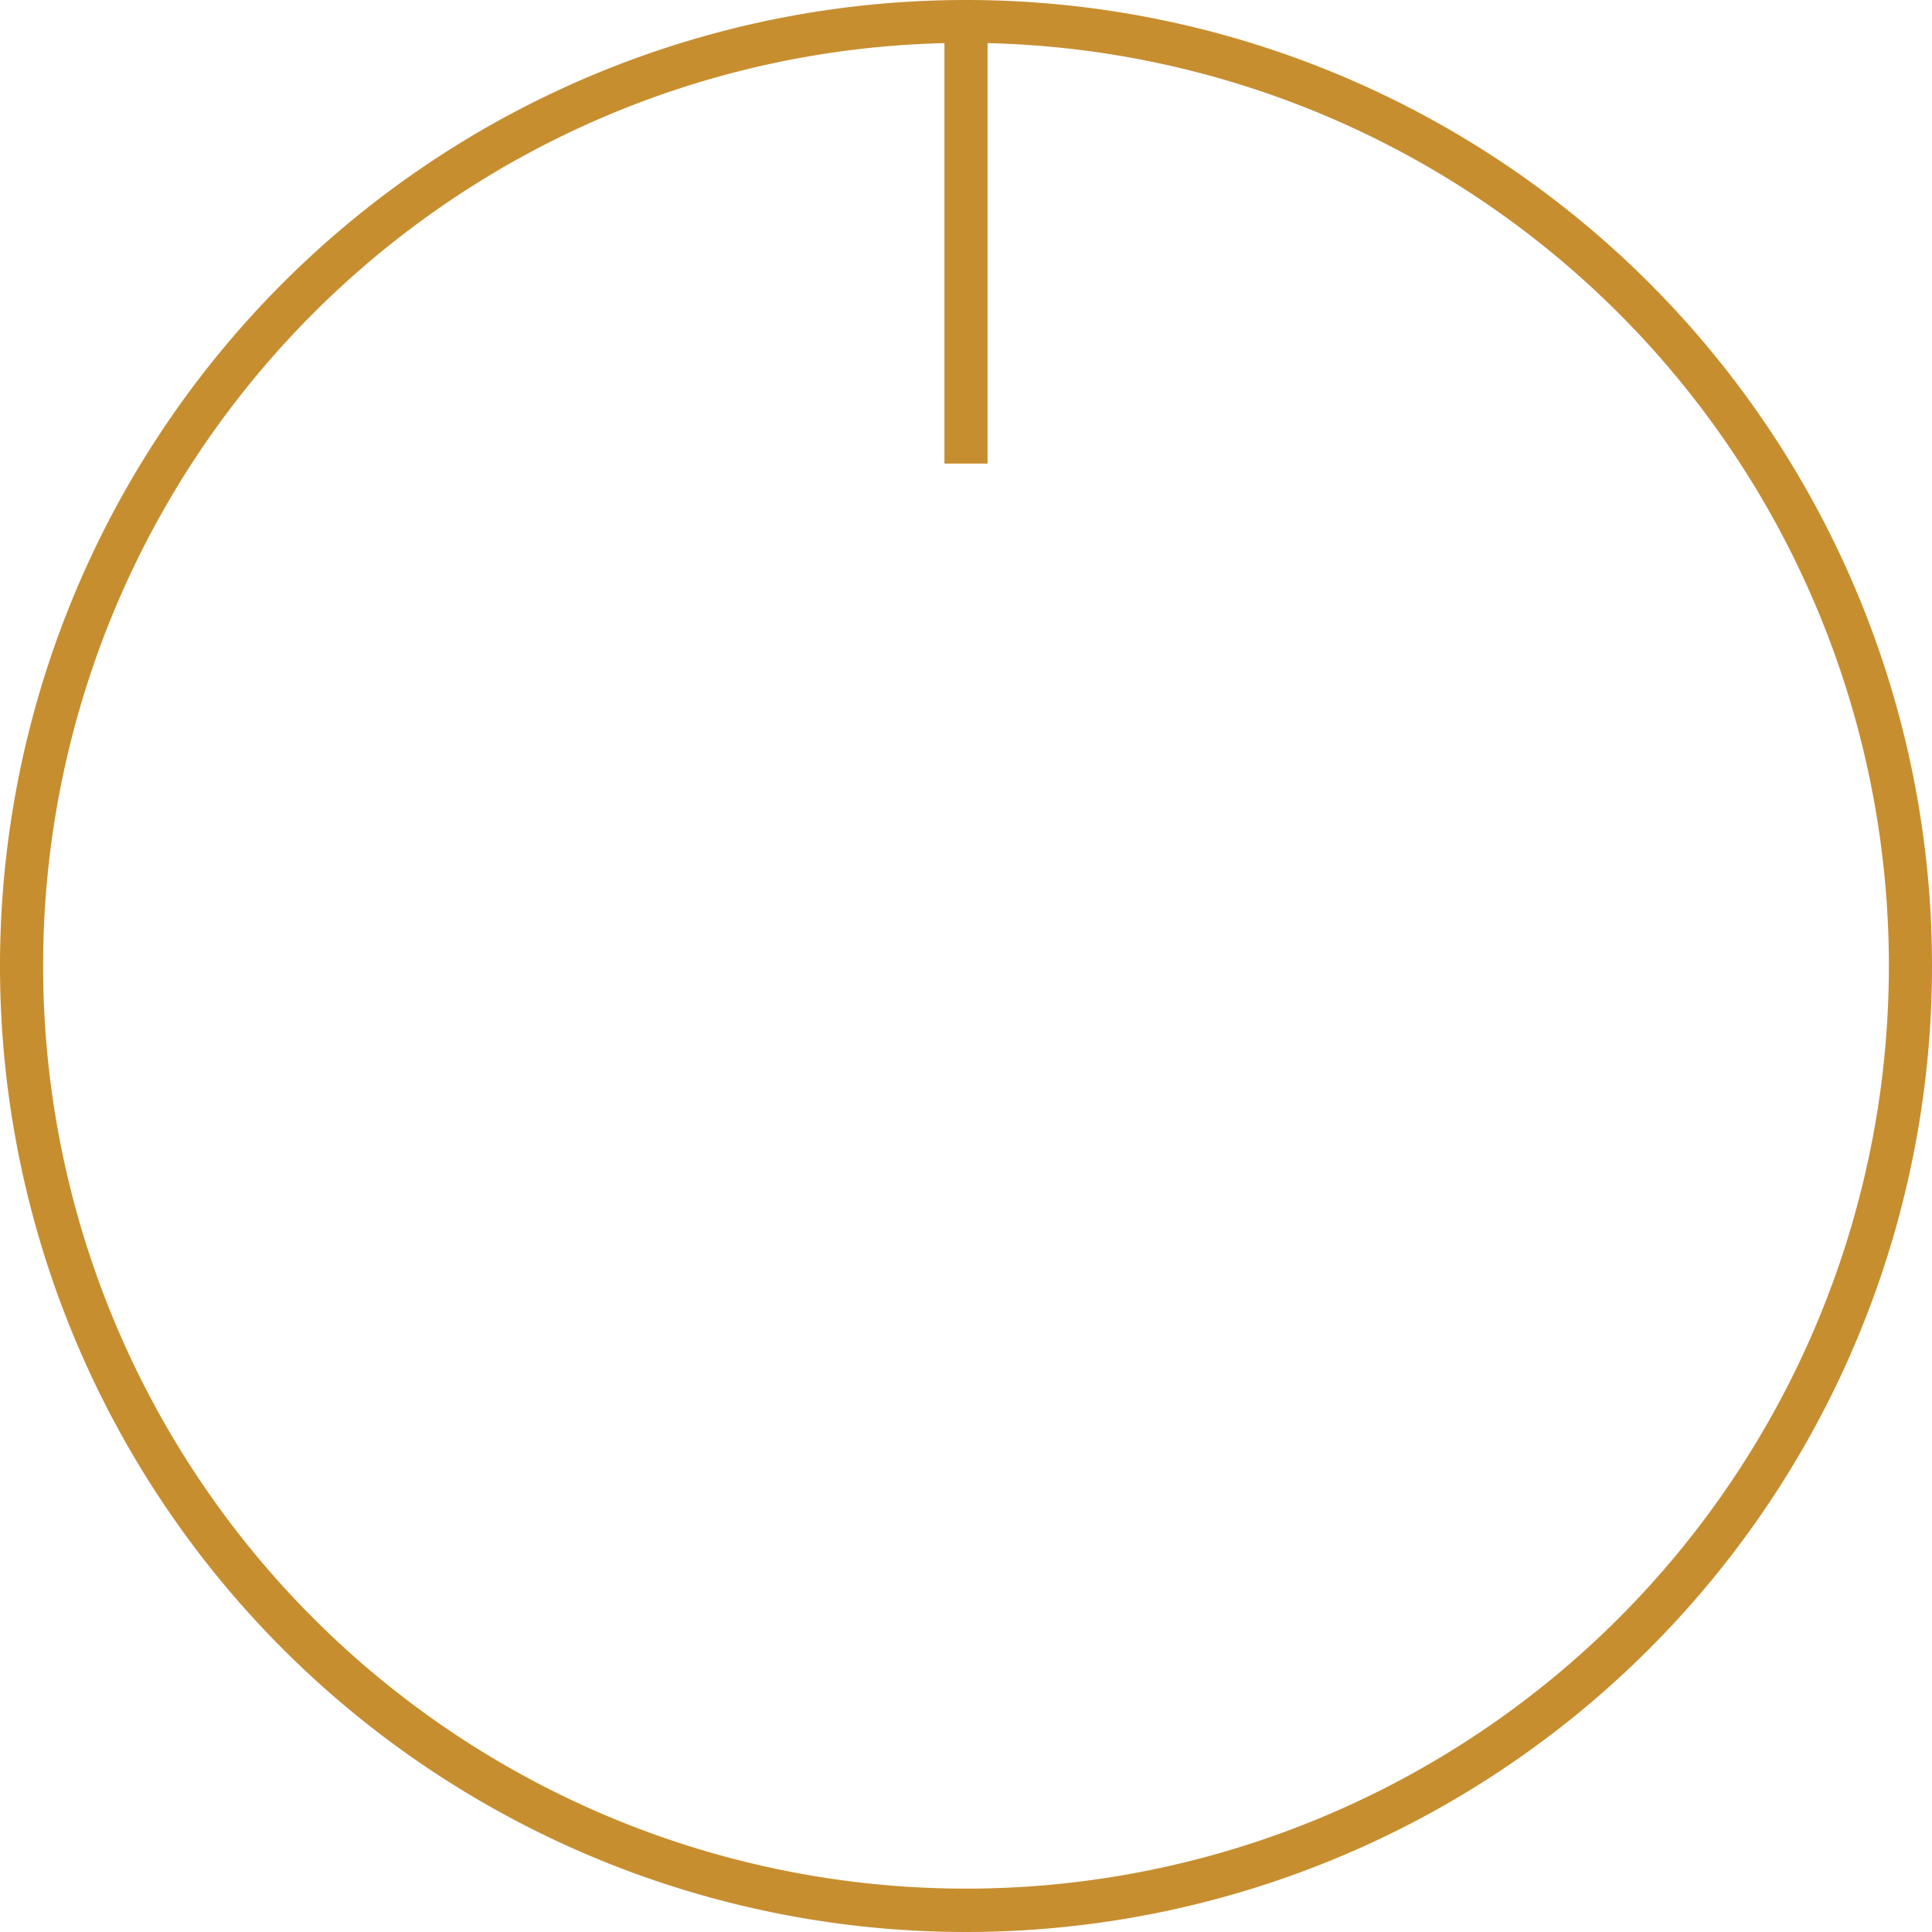 <svg xmlns="http://www.w3.org/2000/svg" viewBox="0 0 89.6 89.6"><defs><style>.cls-1{fill:#c78e30;fill-rule:evenodd;}</style></defs><title>资源 2</title><g id="图层_2" data-name="图层 2"><g id="图层_3" data-name="图层 3"><path class="cls-1" d="M43.8,2a42.8,42.8,0,1,0,2,0V21.5h-2Zm1-2A44.8,44.8,0,1,0,89.6,44.8,44.79,44.79,0,0,0,44.8,0Z"/></g></g></svg>